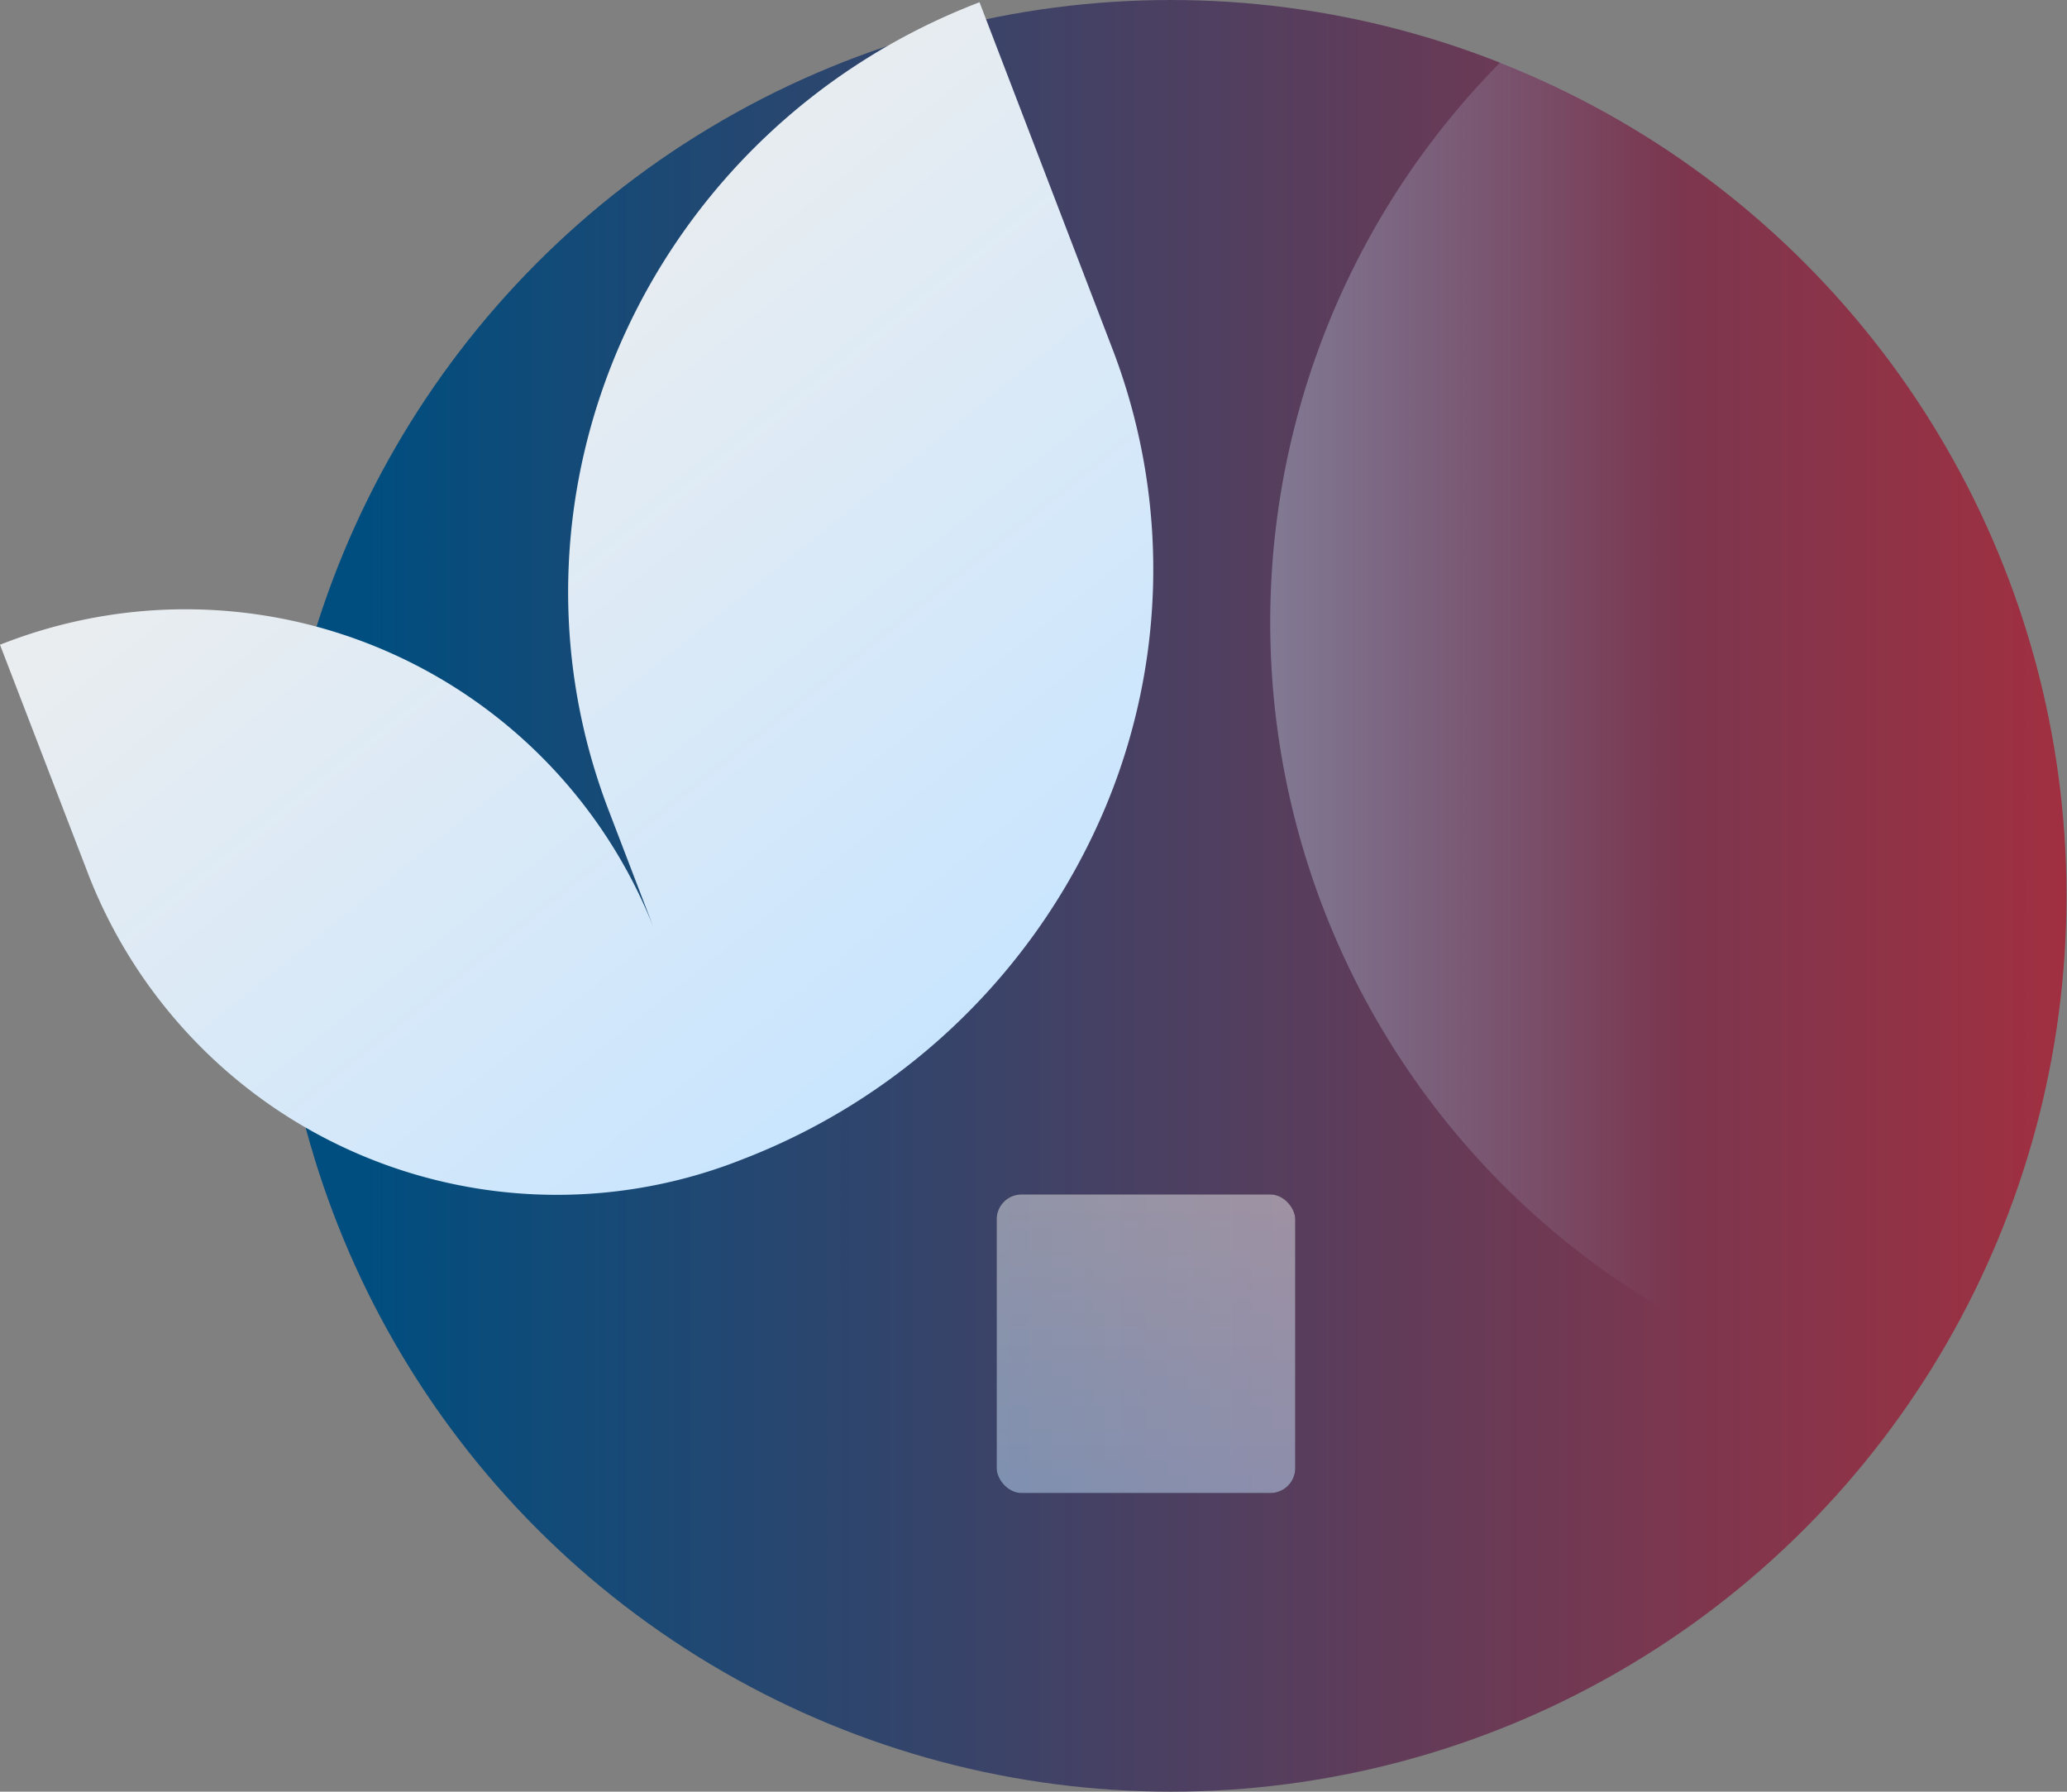 <svg id="Layer_1" data-name="Layer 1" xmlns="http://www.w3.org/2000/svg" xmlns:xlink="http://www.w3.org/1999/xlink" viewBox="0 0 83.08 72"><rect x="0" y="0" width="83.08" height="72" fill="#808080" stroke="none"/><defs><style>.cls-1{fill:url(#linear-gradient);}.cls-2{fill:url(#linear-gradient-2);}.cls-3{opacity:0.48;}.cls-4{fill:url(#linear-gradient-3);}.cls-5{fill:url(#linear-gradient-4);}</style><linearGradient id="linear-gradient" x1="-1313.44" y1="-249.14" x2="-1312.39" y2="-249.14" gradientTransform="translate(94583.06 17974) scale(72)" gradientUnits="userSpaceOnUse"><stop offset="0" stop-color="#004e7f"/><stop offset="1" stop-color="#b32c39"/></linearGradient><linearGradient id="linear-gradient-2" x1="-1291.31" y1="-245.61" x2="-1289.87" y2="-245.61" gradientTransform="translate(41343.09 13260.4) scale(32 53.87)" gradientUnits="userSpaceOnUse"><stop offset="0" stop-color="#eee"/><stop offset="1" stop-color="#c7e5ff" stop-opacity="0"/></linearGradient><linearGradient id="linear-gradient-3" x1="-1220.5" y1="-197.83" x2="-1220.5" y2="-196.83" gradientTransform="translate(14692.06 2422) scale(12)" gradientUnits="userSpaceOnUse"><stop offset="0" stop-color="#eee"/><stop offset="1" stop-color="#c7e5ff"/></linearGradient><linearGradient id="linear-gradient-4" x1="-1303.01" y1="-244.26" x2="-1302.48" y2="-243.57" gradientTransform="translate(60422.39 11707.08) scale(46.36 47.89)" xlink:href="#linear-gradient-3"/></defs><title>feature-icon-03</title><circle class="cls-1" cx="47.06" cy="36" r="36"/><path class="cls-2" d="M76.74,56.38A32,32,0,0,1,60.3,2.51,36,36,0,0,1,76.74,56.38Z"/><g class="cls-3"><rect id="d" x="40.06" y="48" width="12" height="12" rx="1" ry="1"/><rect id="d-2" class="cls-4" x="40.06" y="48" width="12" height="12" rx="1" ry="1"/></g><path class="cls-5" d="M24.47,32.58C19.52,19.69,26.19,5.14,39.37.09l5.37,14a24.73,24.73,0,0,1-.68,19.19A25.91,25.91,0,0,1,29.84,46.59,20.21,20.21,0,0,1,3.59,35.24h0L0,25.91A20.23,20.23,0,0,1,26.26,37.25Z"/></svg>